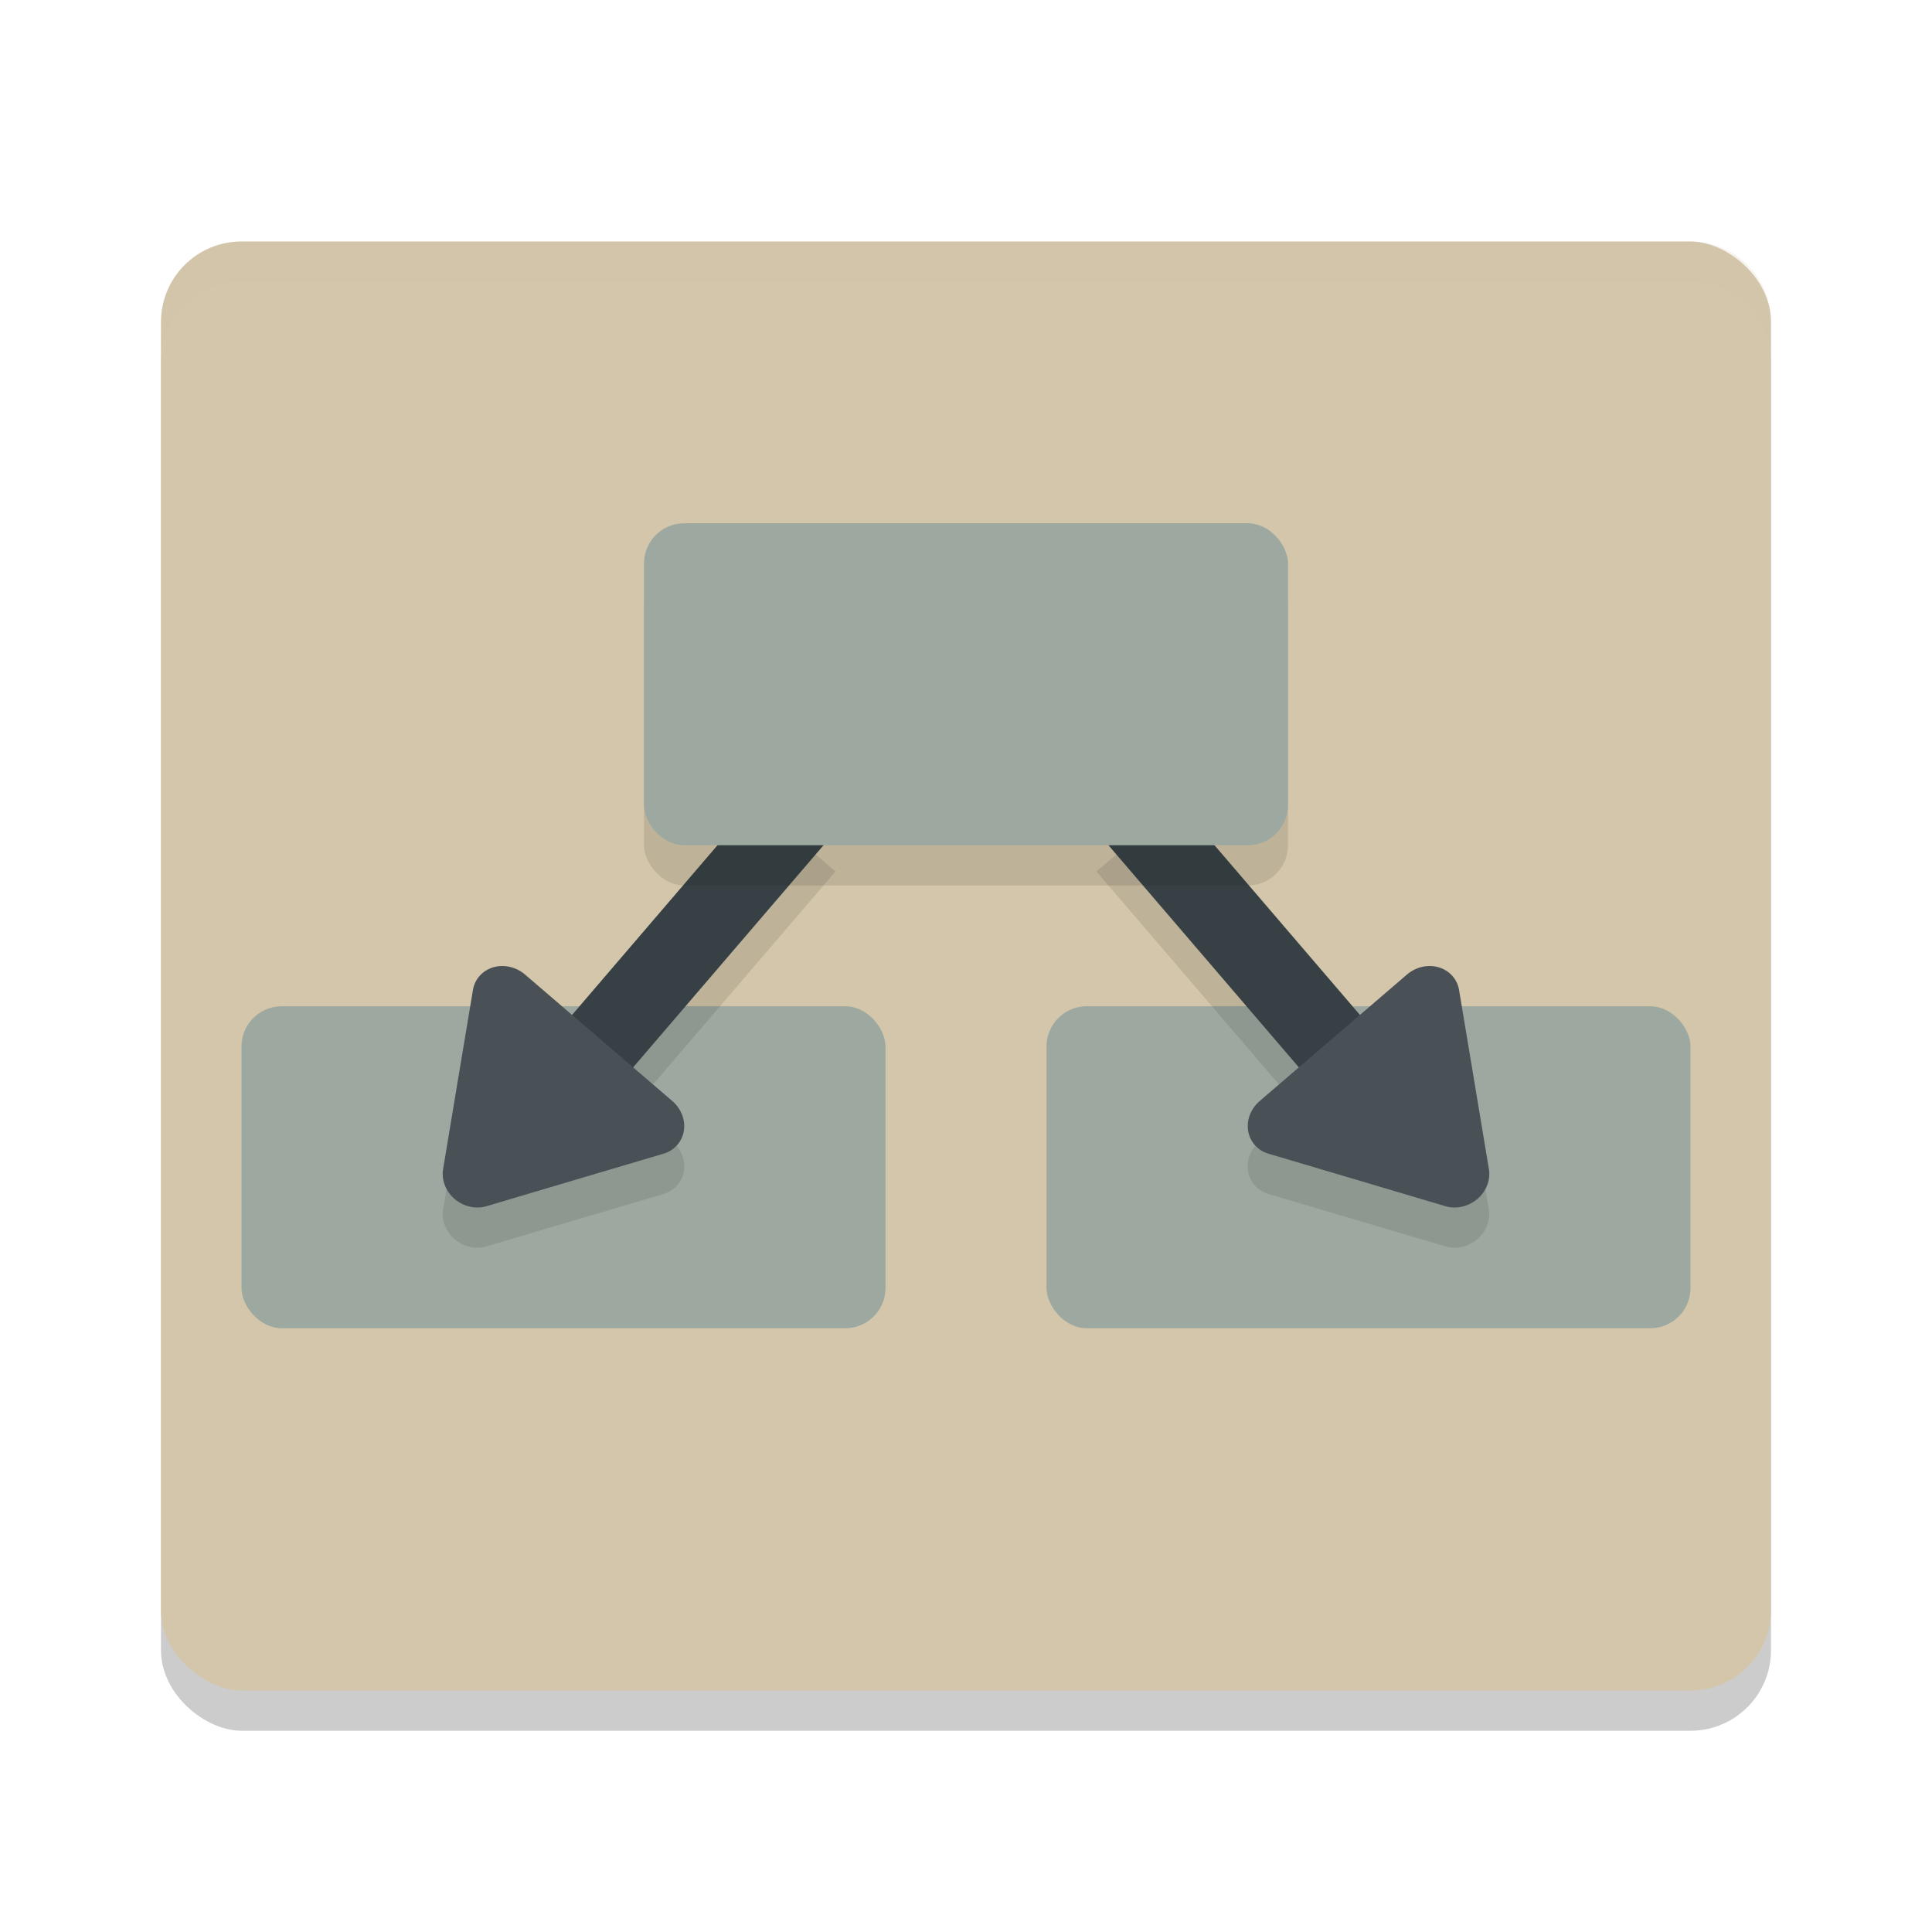 <svg xmlns="http://www.w3.org/2000/svg" width="48" height="48" version="1">
 <rect style="opacity:0.2" width="36" height="40" x="-43" y="-44" rx="2" ry="2" transform="matrix(0,-1,-1,0,0,0)"/>
 <rect style="fill:#d3c6aa" width="36" height="40" x="-42" y="-44" rx="2" ry="2" transform="matrix(0,-1,-1,0,0,0)"/>
 <path style="opacity:0.2;fill:#d3c6aa" d="M 6,6 C 4.892,6 4,6.892 4,8 L 4,9 C 4,7.892 4.892,7 6,7 l 36,0 c 1.108,0 2,0.892 2,2 L 44,8 C 44,6.892 43.108,6 42,6 L 6,6 Z"/>
 <rect style="fill:#9da9a0" width="16" height="8" x="6" y="25" rx="1" ry="1"/>
 <rect style="fill:#9da9a0" width="16" height="8" x="26" y="25" rx="1" ry="1"/>
 <path style="opacity:0.1" d="m 19.24,20.35 -5.027,5.865 -1.168,-1.002 A 0.821,0.756 34.165 0 0 11.75,25.596 l -0.371,2.223 -0.369,2.225 a 0.821,0.756 34.165 0 0 0.318,0.771 0.821,0.756 34.165 0 0 0.758,0.152 l 2.199,-0.652 2.201,-0.65 a 0.821,0.756 34.165 0 0 0.219,-1.309 l -0.975,-0.836 5.029,-5.869 z m 9.52,0 -1.52,1.301 5.029,5.869 -0.975,0.836 a 0.756,0.821 55.835 0 0 0.219,1.309 l 2.201,0.65 2.199,0.652 a 0.756,0.821 55.835 0 0 0.758,-0.152 0.756,0.821 55.835 0 0 0.318,-0.771 L 36.621,27.819 36.25,25.596 a 0.756,0.821 55.835 0 0 -1.295,-0.383 l -1.168,1.002 z"/>
 <path style="fill:none;stroke:#374145;stroke-width:2" d="m 20,20 -6,7 v 0"/>
 <path style="fill:none;stroke:#374145;stroke-width:2" d="m 28,20 6,7"/>
 <path style="fill:#495156" d="m 11.329,29.815 a 0.821,0.756 34.165 0 0 0.758,0.153 l 2.199,-0.653 2.2,-0.652 a 0.821,0.756 34.165 0 0 0.218,-1.308 l -1.828,-1.57 -1.831,-1.572 a 0.821,0.756 34.165 0 0 -1.295,0.383 l -0.371,2.223 -0.37,2.224 a 0.821,0.756 34.165 0 0 0.318,0.772 z"/>
 <rect style="opacity:0.1" width="16" height="8" x="16" y="14" rx="1" ry="1"/>
 <rect style="fill:#9da9a0" width="16" height="8" x="16" y="13" rx="1" ry="1"/>
 <path style="fill:#495156" d="m 36.671,29.815 a 0.756,0.821 55.835 0 1 -0.758,0.153 l -2.199,-0.653 -2.2,-0.652 a 0.756,0.821 55.835 0 1 -0.218,-1.308 l 1.828,-1.57 1.831,-1.572 a 0.756,0.821 55.835 0 1 1.295,0.383 l 0.371,2.223 0.37,2.224 a 0.756,0.821 55.835 0 1 -0.318,0.772 z"/>
</svg>
